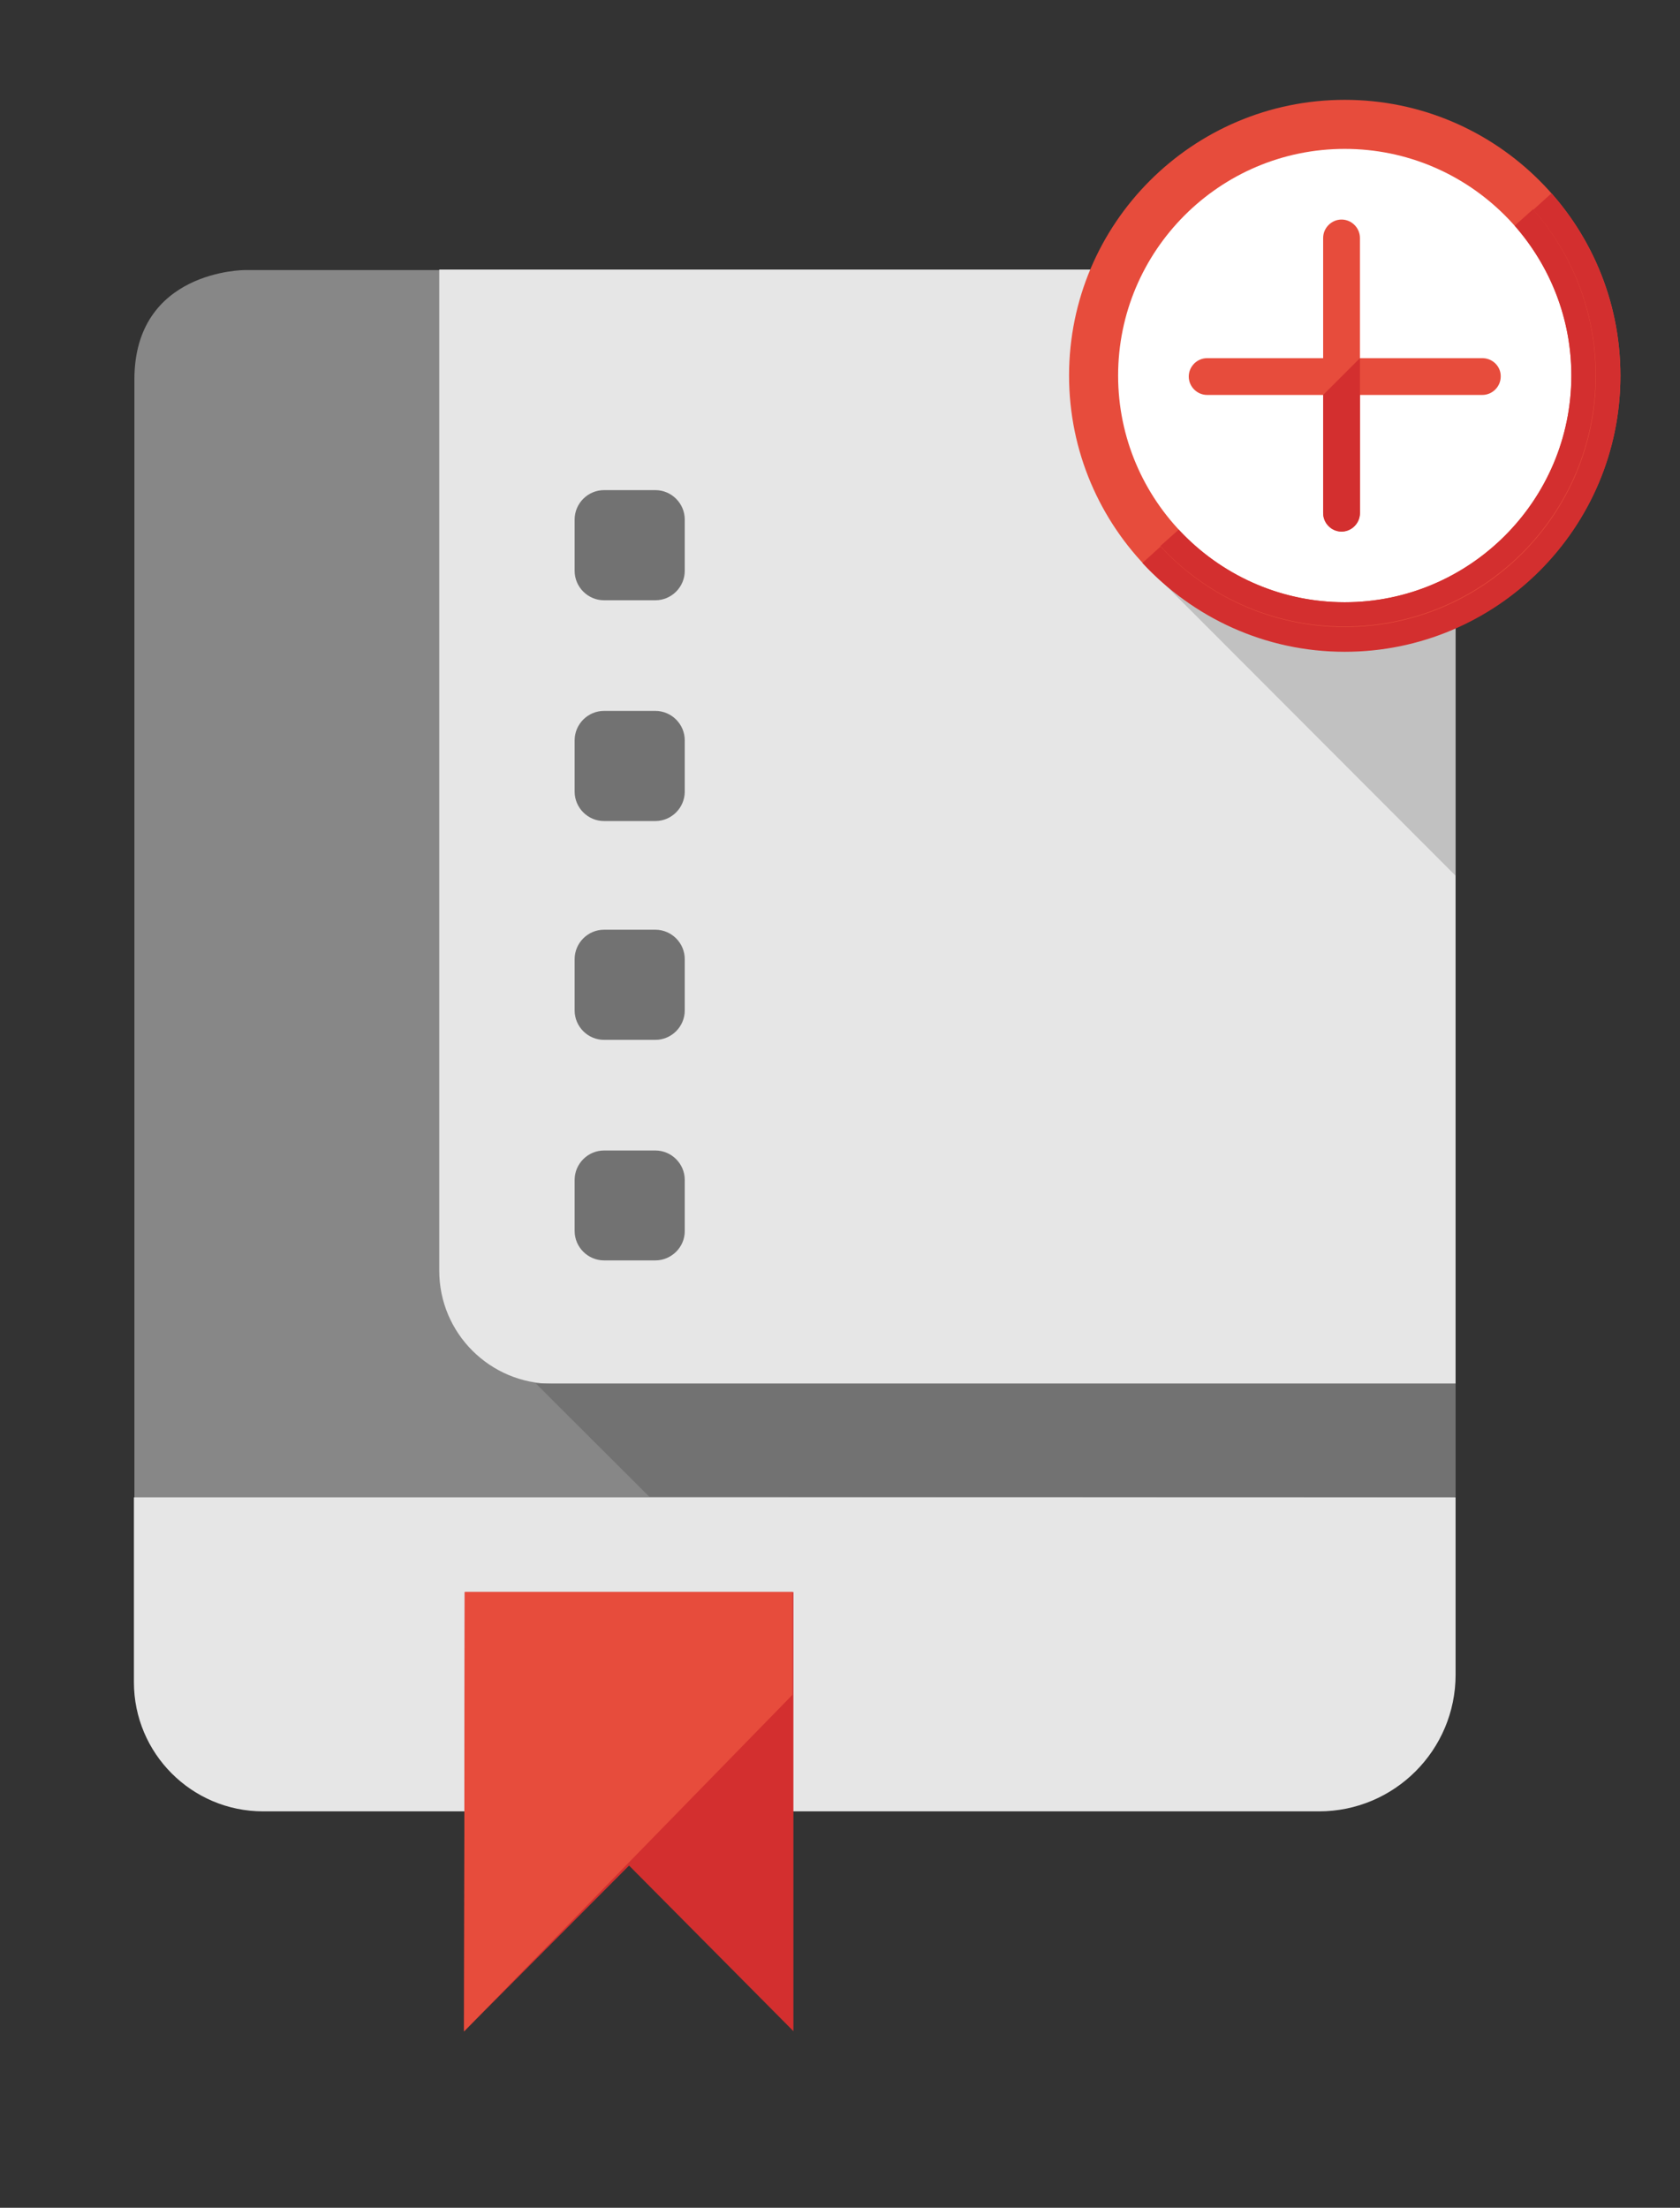 <?xml version="1.0" encoding="utf-8"?>
<!-- Generator: Adobe Illustrator 18.1.1, SVG Export Plug-In . SVG Version: 6.00 Build 0)  -->
<svg version="1.1" id="Layer_1" xmlns="http://www.w3.org/2000/svg" xmlns:xlink="http://www.w3.org/1999/xlink" x="0px" y="0px"
	 viewBox="0 0 685 900" enable-background="new 0 0 685 900" xml:space="preserve">
<rect x="0" y="0" width="685" height="900" fill="#333333" stroke="none"/>
<path fill="#878787" d="M548.5,110.1H99.7c0,0-44.9,0-44.9,44.6v517.7c0,71.5,77.7,62,77.7,62l360-0.4c68,0,100.9-4,100.9-65.6
	V154.6C593.4,110.1,548.5,110.1,548.5,110.1z M279.2,288.4h-44.9V333h44.9V288.4z M279.2,199.2h-44.9v44.6h44.9V199.2z M279.2,466.8
	h-44.9v44.6h44.9V466.8z M279.2,377.6h-44.9v44.6h44.9V377.6z"/>
<path fill="#E6E6E6" d="M593.6,564.1H225.2c-25.4,0-46.1-20.6-46.1-46.1V109.9h414.4V564.1z"/>
<path fill="#727272" d="M267.2,244.7h-20.9c-6.6,0-12-5.4-12-12v-20.9c0-6.6,5.4-12,12-12h20.9c6.6,0,12,5.4,12,12v20.9
	C279.2,239.3,273.8,244.7,267.2,244.7z"/>
<path fill="#727272" d="M267.2,334.7h-20.9c-6.6,0-12-5.4-12-12v-20.9c0-6.6,5.4-12,12-12h20.9c6.6,0,12,5.4,12,12v20.9
	C279.2,329.3,273.8,334.7,267.2,334.7z"/>
<path fill="#727272" d="M267.2,423.9h-20.9c-6.6,0-12-5.4-12-12V391c0-6.6,5.4-12,12-12h20.9c6.6,0,12,5.4,12,12v20.9
	C279.2,418.5,273.8,423.9,267.2,423.9z"/>
<path fill="#727272" d="M267.2,513.8h-20.9c-6.6,0-12-5.4-12-12V481c0-6.6,5.4-12,12-12h20.9c6.6,0,12,5.4,12,12v20.9
	C279.2,508.4,273.8,513.8,267.2,513.8z"/>
<path fill="#E6E6E6" d="M537.8,738.4H107.3c-29.1,0-52.7-23.6-52.7-52.7v-75.3h538.9v72.3C593.5,713.4,568.6,738.4,537.8,738.4z"/>
<g>
	<polygon fill="#D32F2F" points="189.5,649 323.5,649 323.5,828 256.5,760.5 189.2,828.1 	"/>
	<polygon fill="#E74C3C" points="323.1,690.9 189.2,828.1 189.5,649 323.1,649 	"/>
</g>
<polygon fill="#727272" points="264.7,610.1 593.5,610.3 593.5,564 218.5,564 "/>
<polygon fill="#C1C1C1" points="465.9,229.2 593.5,357 593.5,246 "/>
<g>
	<g>
		<g>
			<circle fill="#FFFFFF" cx="548.3" cy="153.1" r="102.4"/>
			<path fill="#E74C3C" d="M548.3,265.5c-62,0-112.4-50.4-112.4-112.4S486.3,40.7,548.3,40.7s112.4,50.4,112.4,112.4
				S610.3,265.5,548.3,265.5z M548.3,60.7c-51,0-92.4,41.5-92.4,92.4s41.5,92.4,92.4,92.4s92.4-41.5,92.4-92.4
				S599.3,60.7,548.3,60.7z"/>
		</g>
		<g>
			<path fill="#E74C3C" d="M604.4,146h-49.9V97c0-4.1-3.4-7.5-7.5-7.5s-7.5,3.4-7.5,7.5v49h-47.3c-4.1,0-7.5,3.4-7.5,7.5l0,0
				c0,4.1,3.4,7.5,7.5,7.5h47.3v48.2c0,4.1,3.4,7.5,7.5,7.5s7.5-3.4,7.5-7.5V161h49.9c4.1,0,7.5-3.4,7.5-7.5l0,0
				C612,149.4,608.6,146,604.4,146z"/>
		</g>
	</g>
	<g>
		<path fill="#D32F2F" d="M554.5,146v63.1c0,4.2-3.4,7.6-7.5,7.6l0,0c-4.1,0-7.5-3.4-7.5-7.6V161L554.5,146z"/>
	</g>
	<g>
		<path fill="#D32F2F" d="M632.6,78.8l-7.4,6.7c15.9,18,25.5,41.7,25.5,67.7c0,56.6-45.9,102.4-102.4,102.4
			c-29.7,0-56.4-12.6-75.1-32.8l-7.4,6.7c20.6,22.2,49.9,36.2,82.5,36.2c62,0,112.4-50.4,112.4-112.4
			C660.7,124.7,650.1,98.6,632.6,78.8z"/>
		<path fill="#D32F2F" d="M640.7,153.1c0,51-41.5,92.4-92.4,92.4c-26.7,0-50.8-11.4-67.7-29.6l-7.5,6.7
			c18.7,20.2,45.4,32.8,75.1,32.8c56.6,0,102.4-45.9,102.4-102.4c0-25.9-9.6-49.6-25.5-67.7l-7.5,6.7
			C632,108.5,640.7,129.8,640.7,153.1z"/>
	</g>
</g>
</svg>
